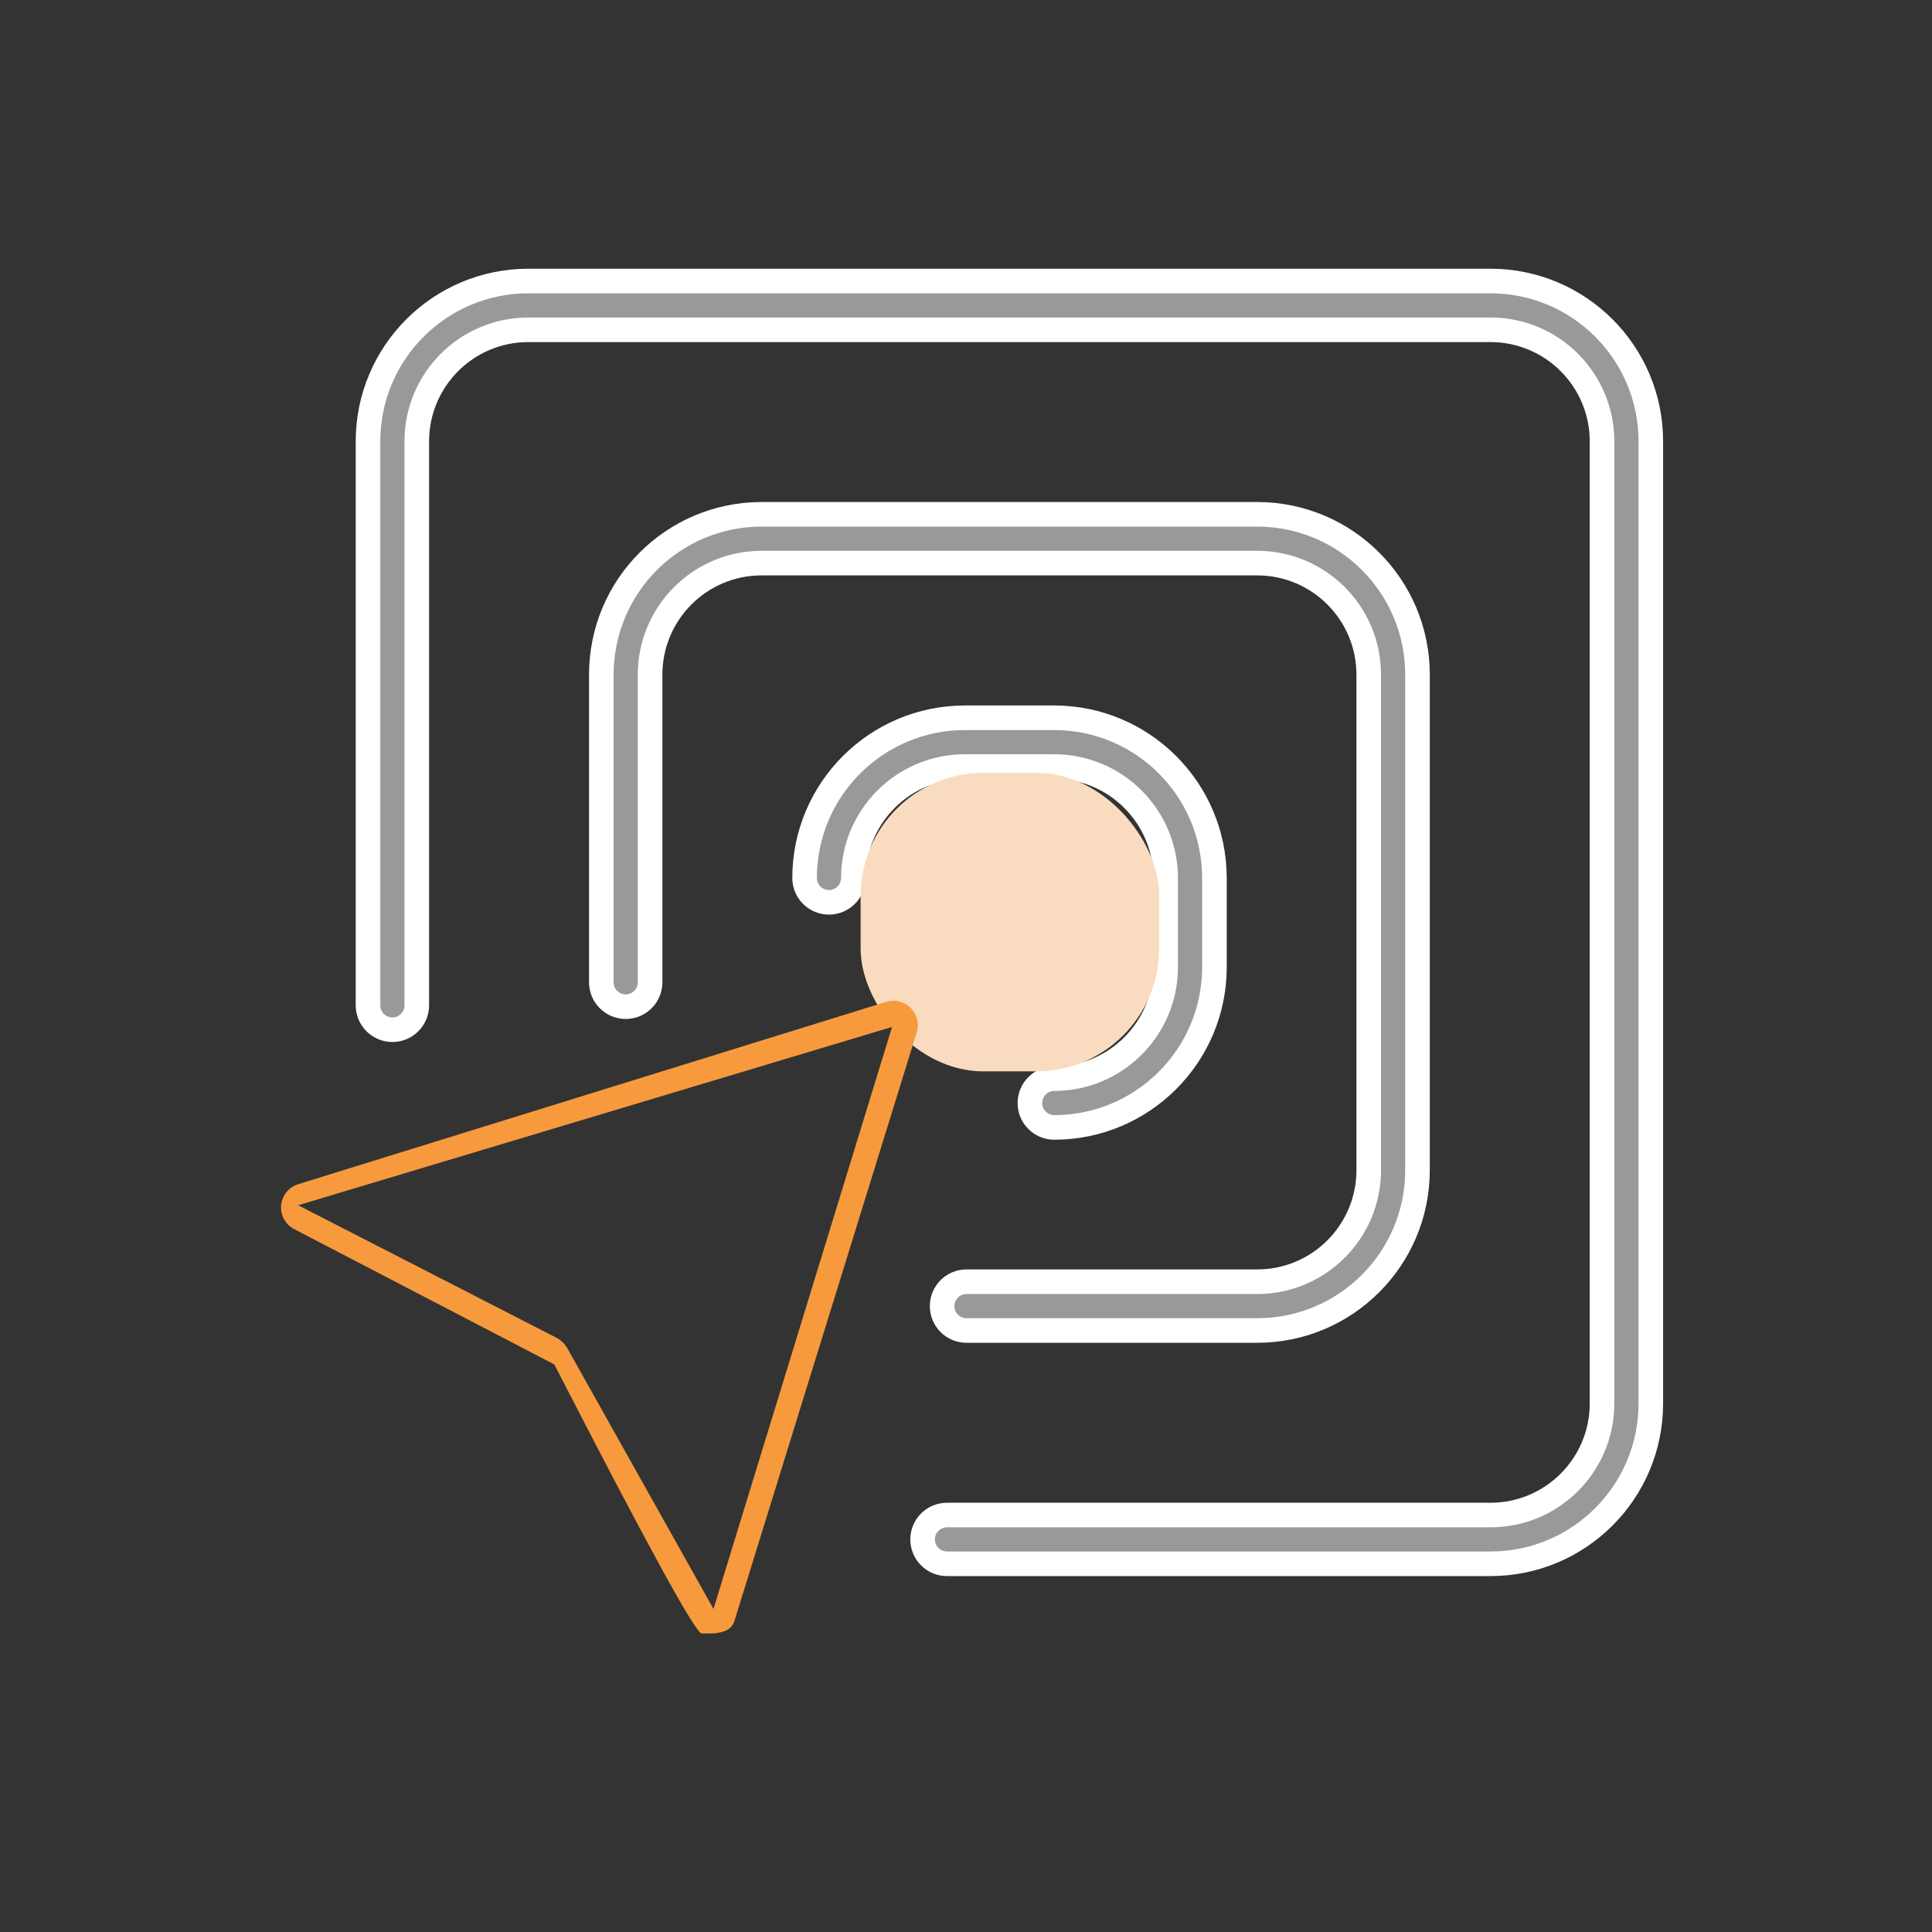 <?xml version="1.0" encoding="UTF-8"?>
<svg width="110px" height="110px" viewBox="0 0 110 110" version="1.1" xmlns="http://www.w3.org/2000/svg" xmlns:xlink="http://www.w3.org/1999/xlink">
    <rect x="0" y="0" width="110" height="110" fill="#333333" stroke="none"/>
    <!-- Generator: Sketch 49.1 (51147) - http://www.bohemiancoding.com/sketch -->
    <title>icon_xiangmu copy 3</title>
    <desc>Created with Sketch.</desc>
    <defs></defs>
    <g id="icon_xiangmu-copy-3" stroke="none" stroke-width="1" fill="none" fill-rule="evenodd">
        <g id="项目-2" transform="translate(16, 16)">
            <path d="M68.871,73.036 L37.918,73.036 C37.151,73.036 36.529,72.415 36.529,71.648 C36.529,70.881 37.151,70.26 37.918,70.26 L68.871,70.26 C72.371,70.254 75.207,67.418 75.213,63.918 L75.213,9.118 C75.207,5.618 72.371,2.783 68.871,2.777 L14.072,2.777 C10.572,2.783 7.736,5.618 7.73,9.118 L7.73,41.238 C7.73,42.005 7.109,42.627 6.342,42.627 C5.575,42.627 4.953,42.005 4.953,41.238 L4.953,9.118 C4.96,4.085 9.038,0.006 14.072,0 L68.871,0 C73.905,0.006 77.984,4.085 77.99,9.118 L77.99,63.918 C77.984,68.951 73.905,73.03 68.871,73.036 Z" id="Shape" stroke="#FFFFFF" stroke-width="1.4" fill="#999999" fill-rule="nonzero"></path>
            <path d="M55.588,59.753 L39.028,59.753 C38.261,59.753 37.64,59.131 37.64,58.365 C37.64,57.598 38.261,56.976 39.028,56.976 L55.588,56.976 C59.088,56.97 61.924,54.134 61.93,50.634 L61.93,22.402 C61.924,18.902 59.088,16.066 55.588,16.06 L27.355,16.06 C23.855,16.066 21.02,18.902 21.013,22.402 L21.013,39.928 C21.013,40.695 20.392,41.316 19.625,41.316 C18.858,41.316 18.237,40.695 18.237,39.928 L18.237,22.402 C18.243,17.368 22.322,13.289 27.355,13.283 L55.588,13.283 C60.621,13.289 64.7,17.368 64.706,22.402 L64.706,50.634 C64.7,55.668 60.621,59.747 55.588,59.753 Z" id="Shape" stroke="#FFFFFF" stroke-width="1.4" fill="#999999" fill-rule="nonzero"></path>
            <path d="M44.026,48.191 C43.259,48.191 42.638,47.569 42.638,46.803 C42.638,46.036 43.259,45.414 44.026,45.414 C47.526,45.408 50.362,42.573 50.368,39.073 L50.368,33.975 C50.356,30.479 47.522,27.65 44.026,27.644 L38.928,27.644 C35.428,27.65 32.593,30.486 32.586,33.986 C32.586,34.753 31.965,35.374 31.198,35.374 C30.431,35.374 29.81,34.753 29.81,33.986 C29.816,28.952 33.895,24.874 38.928,24.867 L44.026,24.867 C49.06,24.874 53.138,28.952 53.145,33.986 L53.145,39.084 C53.132,44.113 49.055,48.185 44.026,48.191 Z" id="Shape" stroke="#FFFFFF" stroke-width="1.4" fill="#999999" fill-rule="nonzero"></path>
            <rect id="Path" fill="#F9DCC0" x="33" y="28" width="17" height="17" rx="7"></rect>
            <path d="M23.948,77 C23.604,77.002 20.808,71.897 15.56,61.685 L0.744,53.978 C0.247,53.716 -0.044,53.181 0.007,52.622 C0.059,52.063 0.441,51.59 0.977,51.423 L34.463,41.038 C34.954,40.889 35.487,41.022 35.85,41.385 C36.212,41.747 36.345,42.28 36.196,42.771 L25.823,76.268 C25.658,76.807 25.184,76.948 24.623,77 L23.948,77 Z M0.977,52.622 L15.666,60.158 C15.954,60.309 16.189,60.544 16.34,60.832 L24.623,75.606 L34.79,42.47 L0.977,52.622 Z" id="Combined-Shape" fill="#F79A3D"></path>
        </g>
    </g>
</svg>